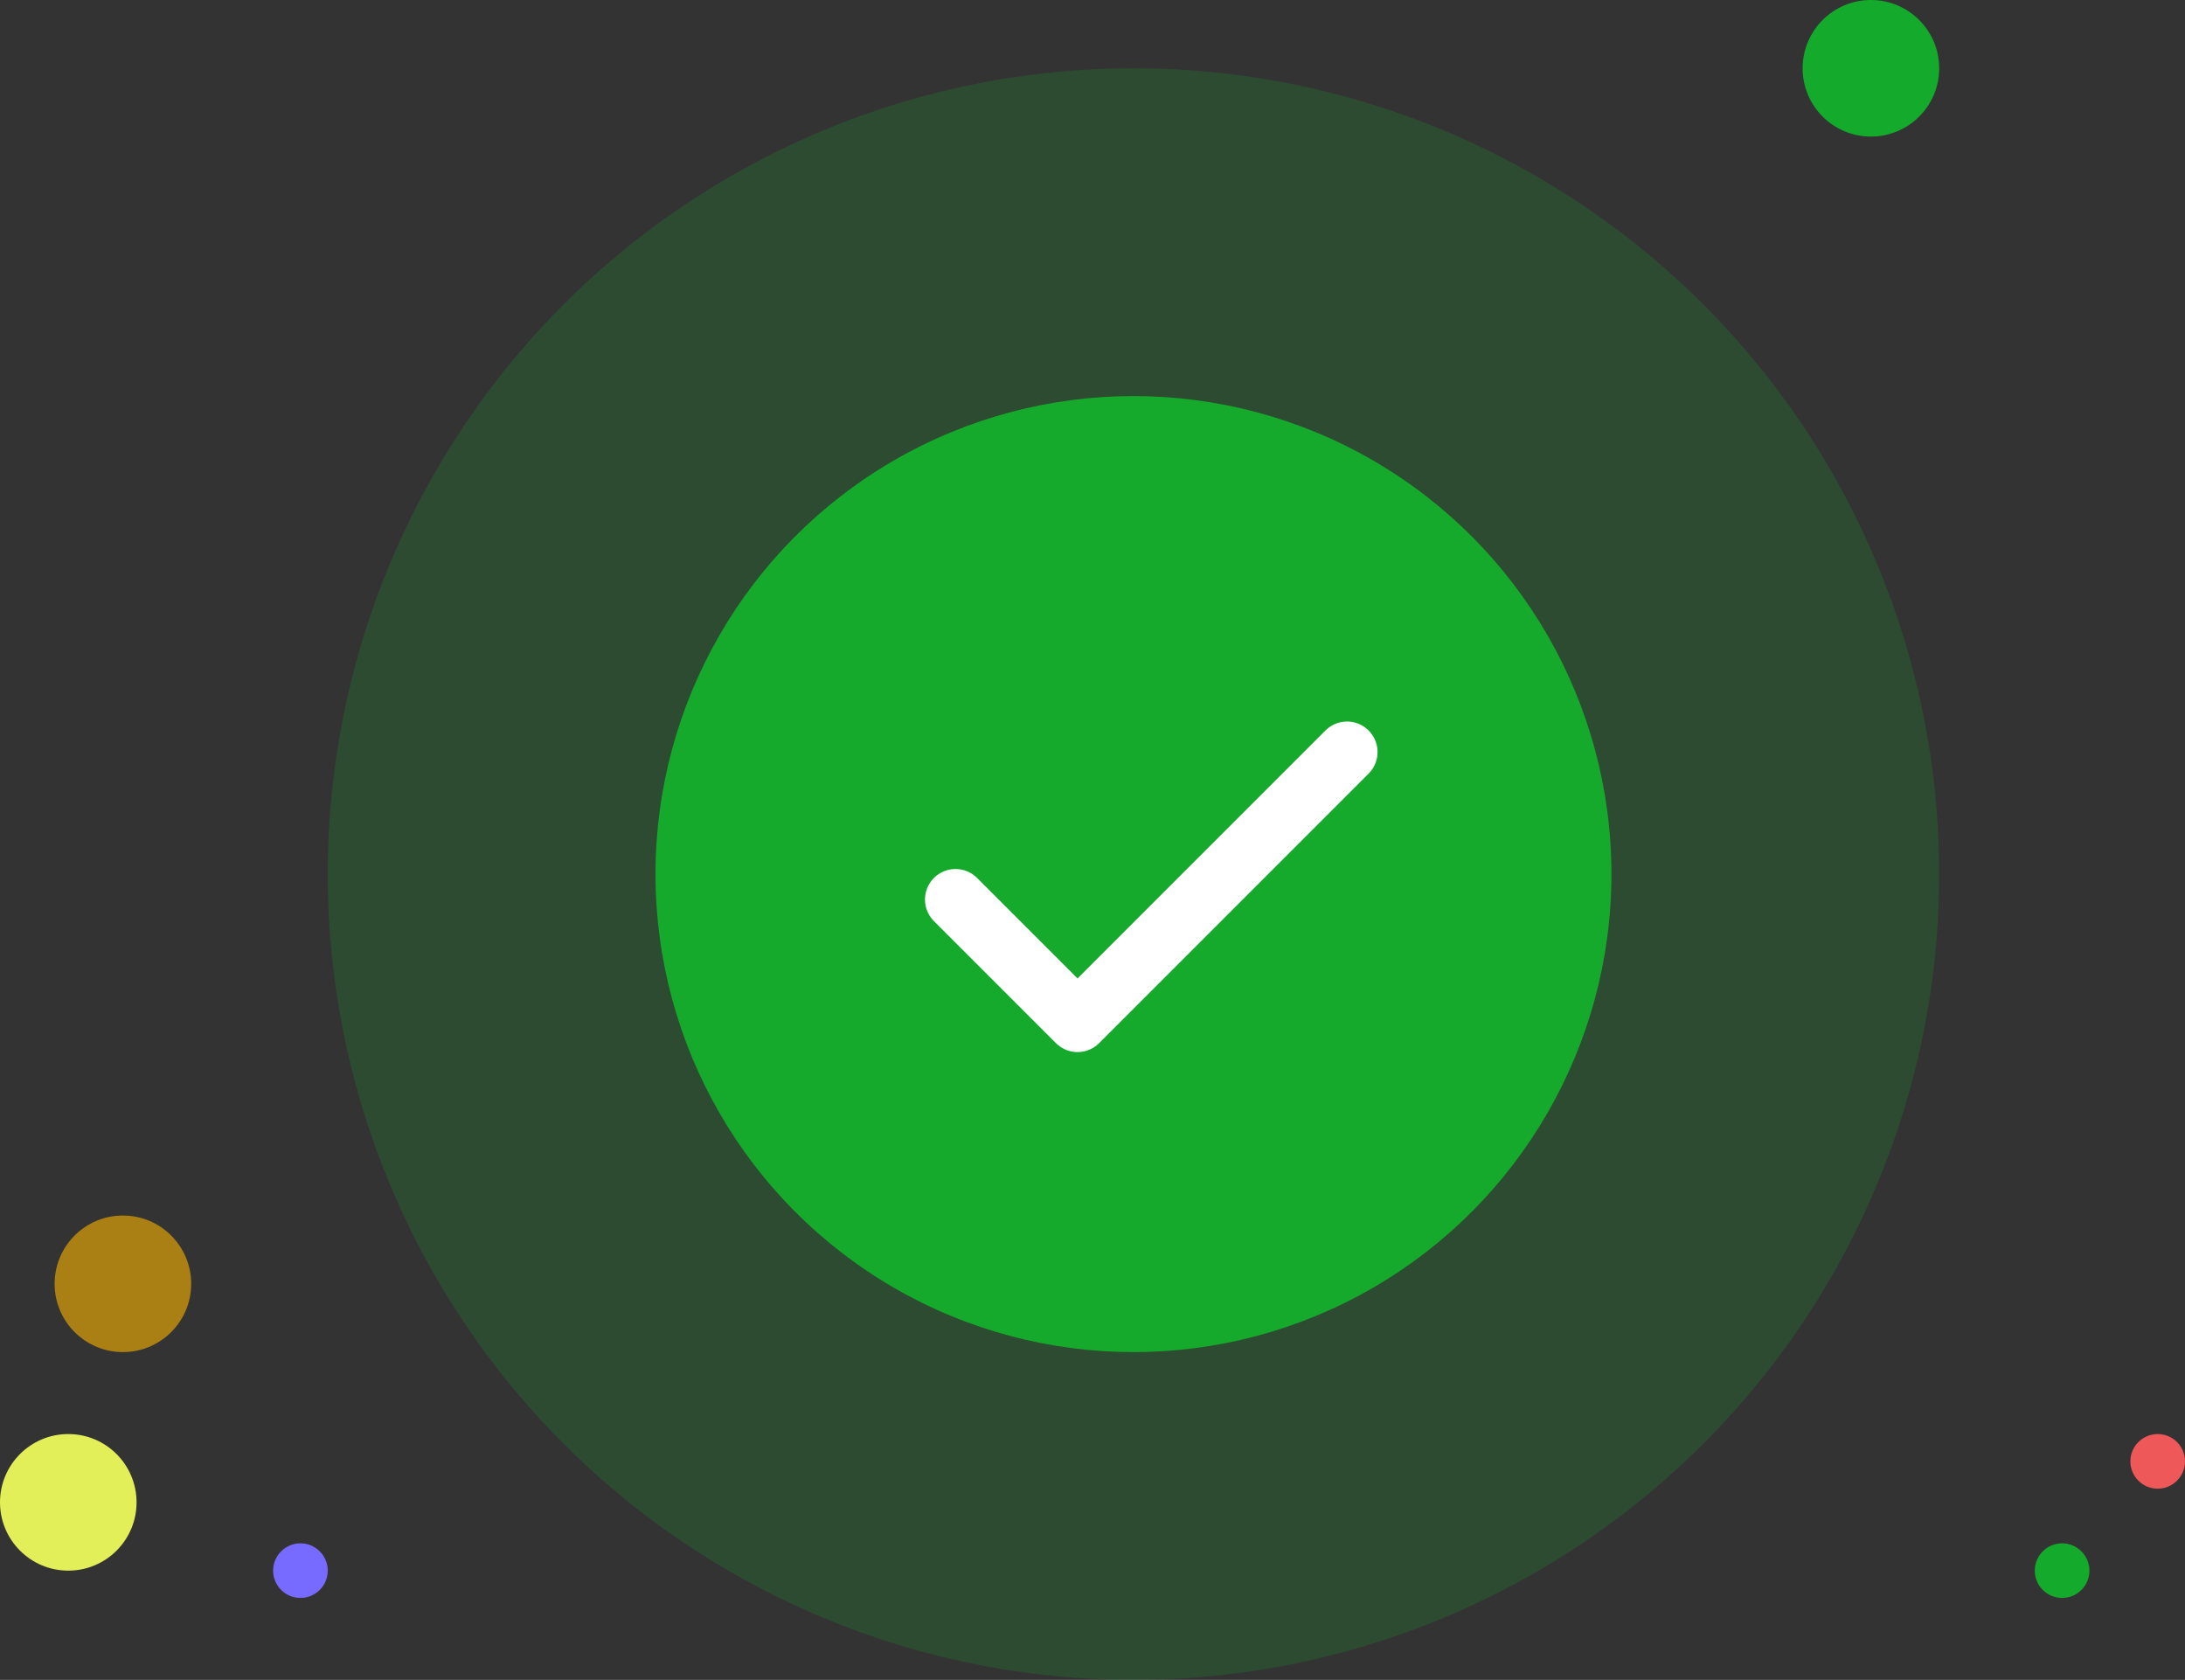<svg width="160" height="123" viewBox="0 0 160 123" fill="none" xmlns="http://www.w3.org/2000/svg">
<rect x="0" y="0" width="160" height="123" fill="#333333" stroke="none"/>
<circle cx="83" cy="64" r="59" fill="#14AA2C" fill-opacity="0.2"/>
<circle cx="83" cy="64" r="35" fill="#15AA2C"/>
<path d="M69.968 65.862L78.904 74.798L98.638 55.064" stroke="white" stroke-width="4.468" stroke-linecap="round" stroke-linejoin="round"/>
<circle cx="137" cy="5" r="5" fill="#14AA2C"/>
<circle cx="5" cy="110" r="5" fill="#E3EF58"/>
<circle cx="9" cy="94" r="5" fill="#AA8014"/>
<circle cx="151" cy="115" r="2" fill="#14AA2C"/>
<circle cx="158" cy="107" r="2" fill="#EF5858"/>
<circle cx="22" cy="115" r="2" fill="#776BFF"/>
</svg>
